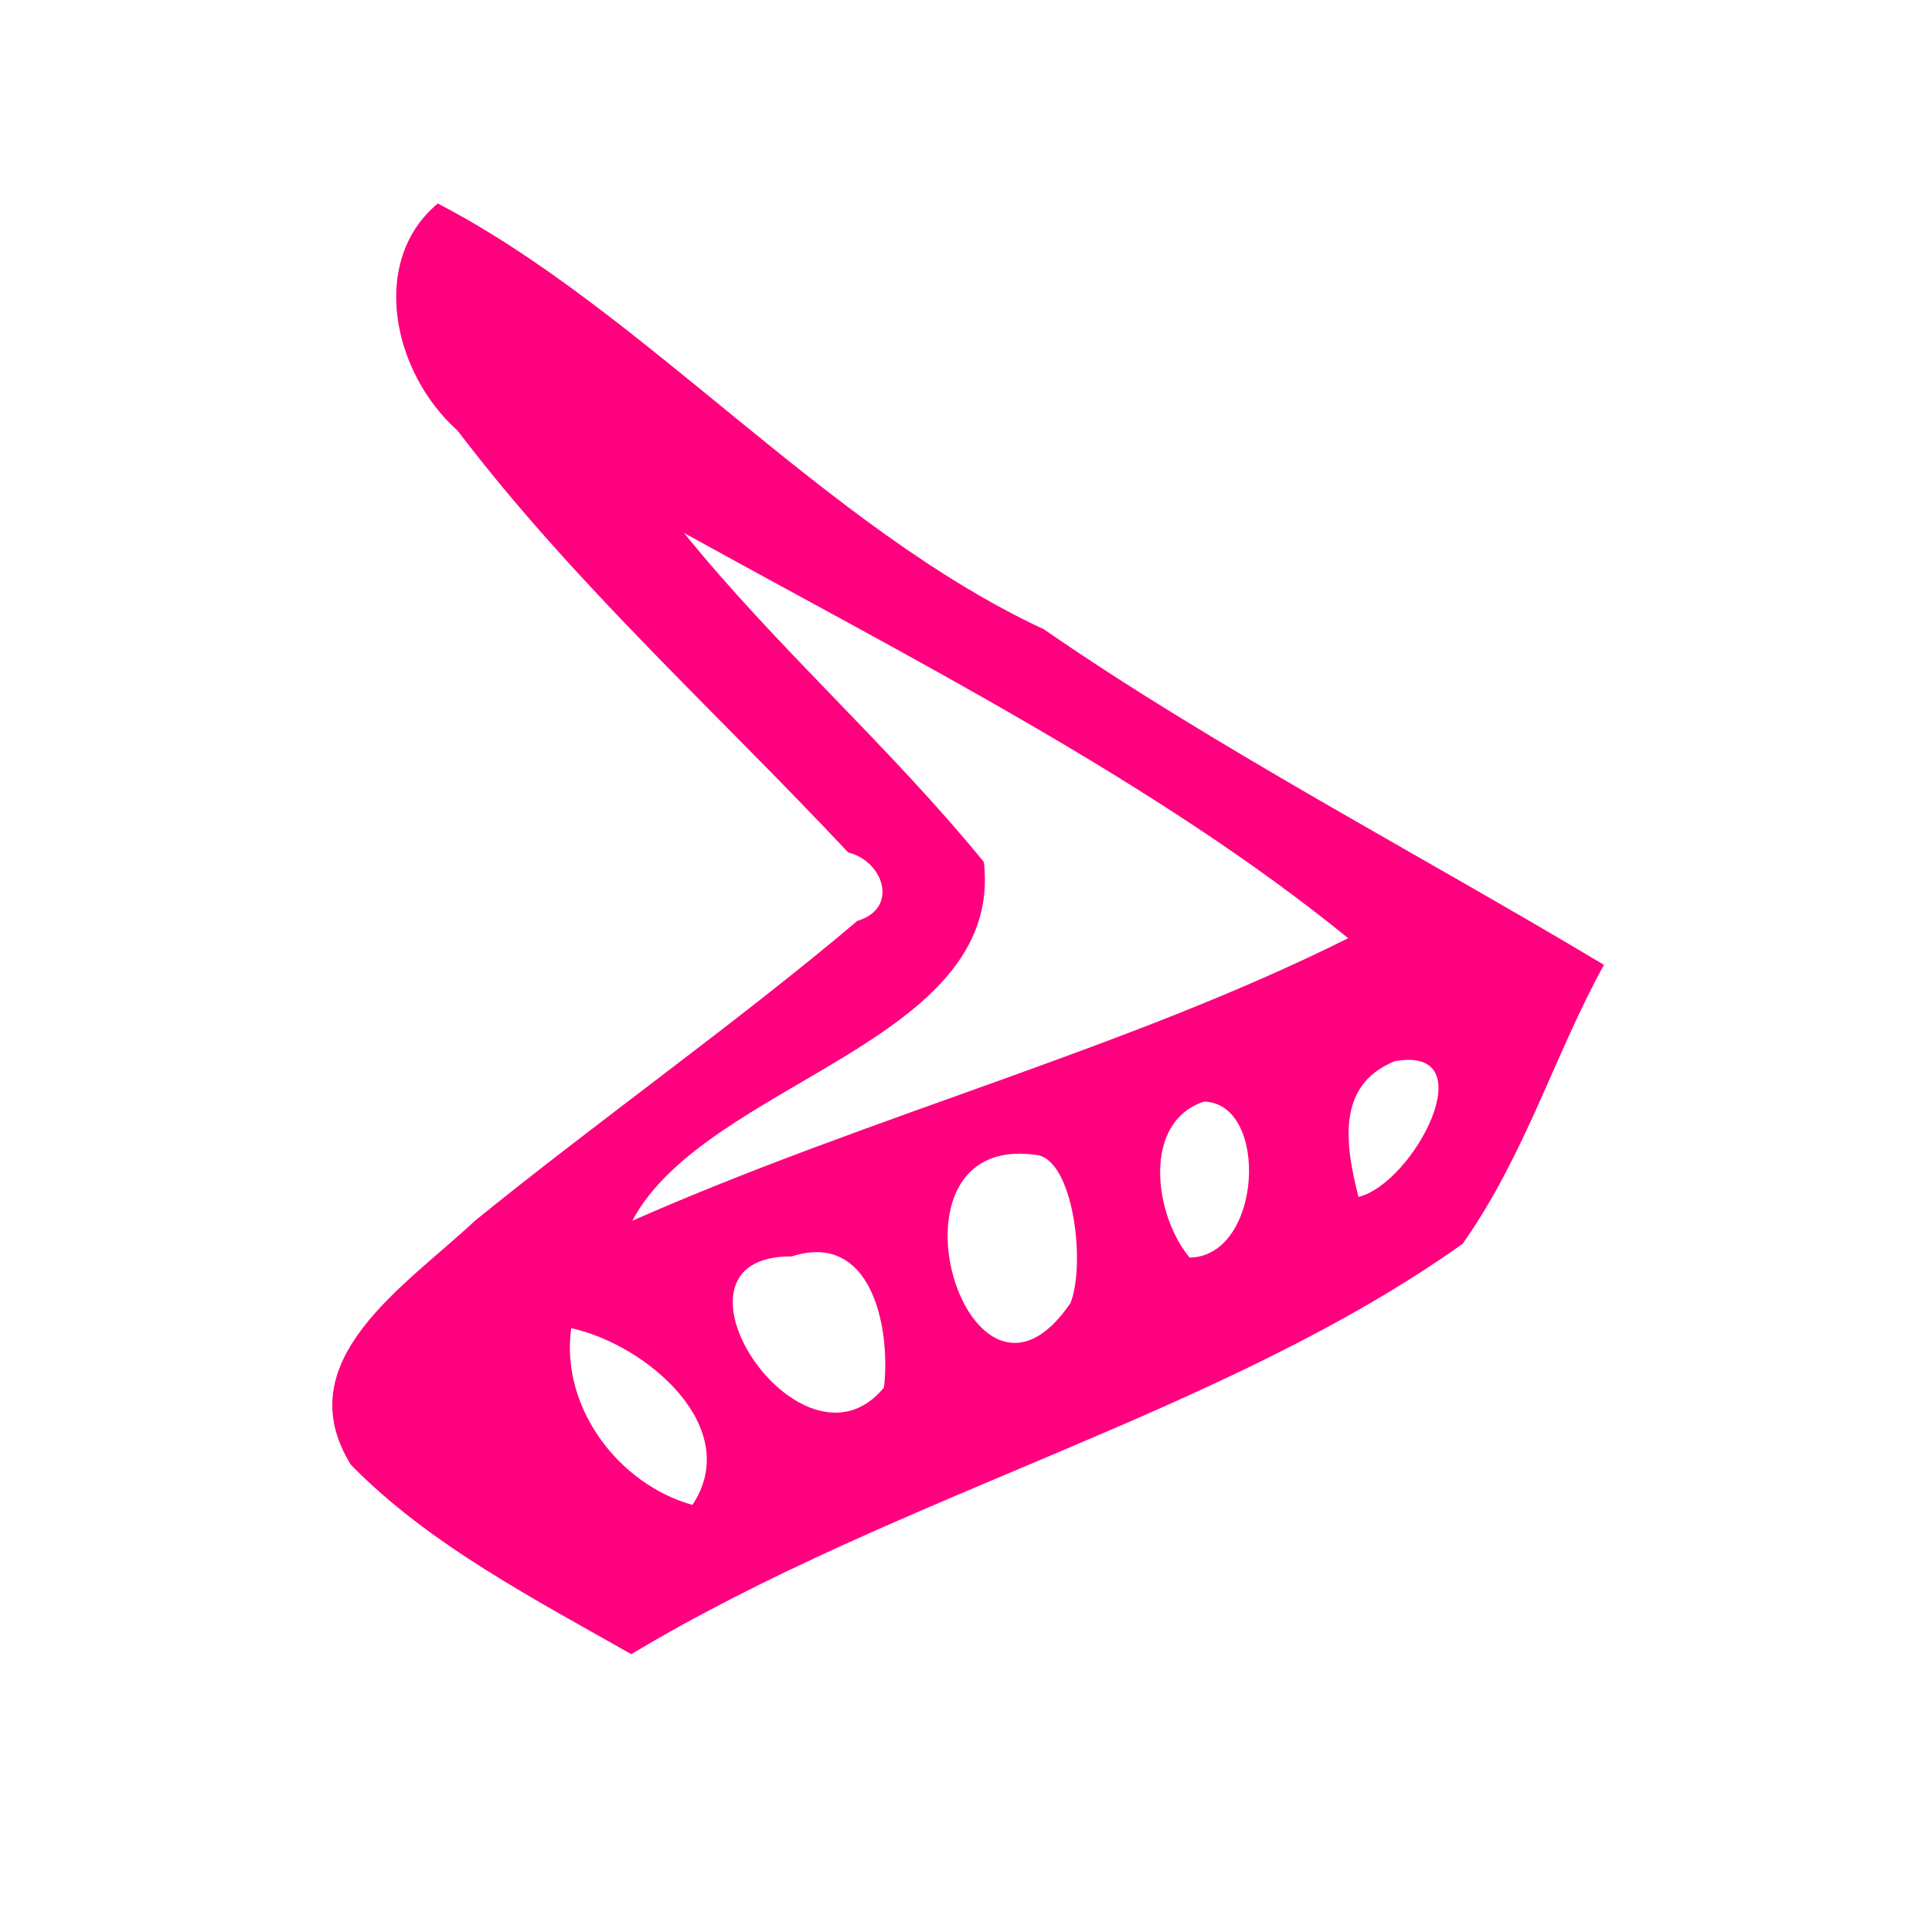<?xml version="1.0" encoding="UTF-8" ?>
<!DOCTYPE svg PUBLIC "-//W3C//DTD SVG 1.1//EN" "http://www.w3.org/Graphics/SVG/1.1/DTD/svg11.dtd">
<svg width="150pt" height="150pt" viewBox="0 0 150 150" version="1.1" xmlns="http://www.w3.org/2000/svg">
<g id="#ff007fff">
<path fill="#ff007f" opacity="1.00" d=" M 33.99 15.80 C 49.93 24.06 64.07 40.96 81.05 48.86 C 94.25 57.99 109.89 66.15 124.53 74.91 C 120.68 81.91 118.45 89.61 113.56 96.57 C 94.94 109.80 69.84 115.94 49.01 128.43 C 41.66 124.24 33.32 119.95 27.24 113.72 C 22.23 105.63 31.47 99.86 36.86 94.79 C 46.49 86.98 57.50 79.18 66.56 71.50 C 69.83 70.52 68.59 66.85 65.86 66.19 C 55.56 55.21 44.59 45.35 35.53 33.44 C 30.40 28.86 28.70 20.20 33.99 15.80 M 53.11 41.38 C 60.21 50.18 69.06 57.94 76.39 66.93 C 78.00 81.00 54.85 83.96 49.09 94.78 C 67.64 86.60 87.58 81.39 104.67 72.84 C 89.85 60.76 70.54 51.02 53.11 41.38 M 108.29 82.39 C 103.67 84.26 104.48 88.98 105.47 92.93 C 109.76 91.88 115.42 81.13 108.29 82.39 M 93.48 85.53 C 88.67 87.10 89.58 94.29 92.36 97.64 C 98.02 97.55 98.57 85.64 93.48 85.53 M 80.40 89.66 C 67.65 87.93 75.24 112.76 83.11 101.17 C 84.31 98.18 83.36 89.91 80.40 89.66 M 61.46 97.55 C 50.33 97.47 62.23 115.51 68.63 107.73 C 69.17 103.06 67.66 95.54 61.46 97.55 M 44.35 103.12 C 43.49 109.31 48.08 115.26 53.76 116.84 C 57.75 110.84 50.21 104.40 44.35 103.12 Z" />
</g>
</svg>
